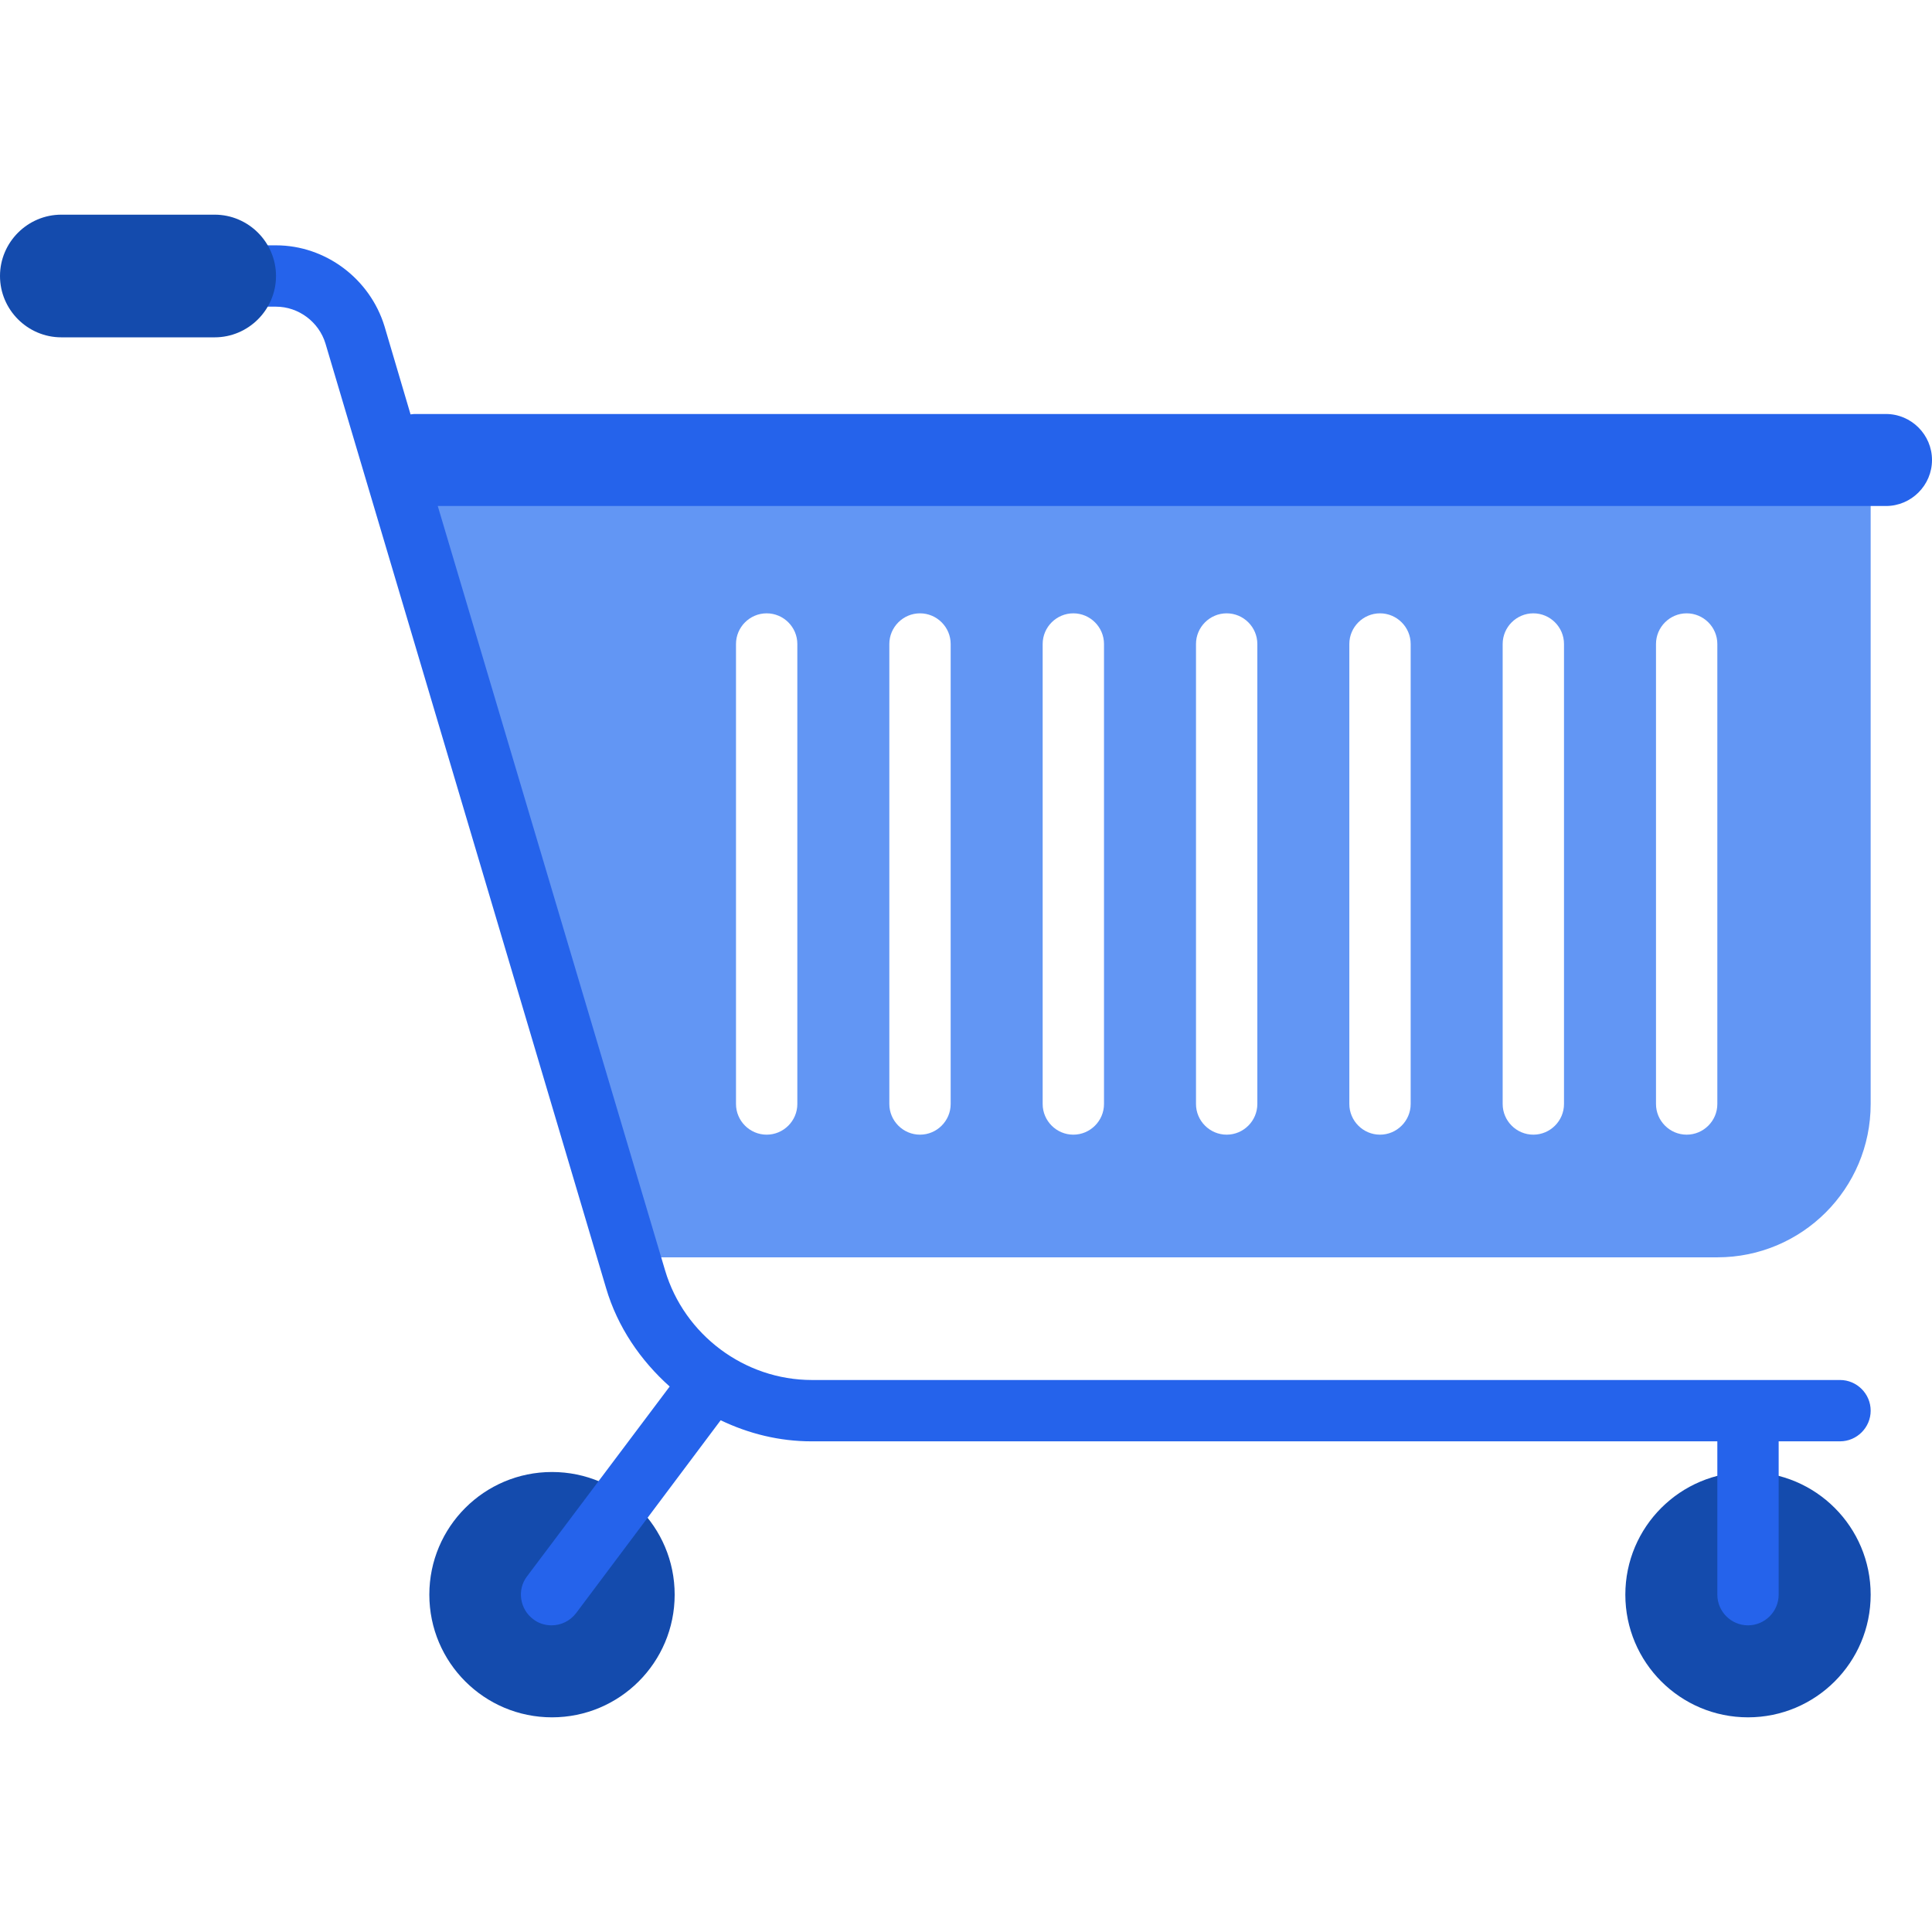 <?xml version="1.0" encoding="utf-8"?>
<!-- Generator: Adobe Illustrator 21.1.0, SVG Export Plug-In . SVG Version: 6.00 Build 0)  -->
<svg version="1.1" id="Capa_1" xmlns="http://www.w3.org/2000/svg" xmlns:xlink="http://www.w3.org/1999/xlink" x="0px" y="0px"
	 viewBox="0 0 504 504" style="enable-background:new 0 0 504 504;" xml:space="preserve">
<style type="text/css">
	.st0{fill:#6296F4;}
	.st1{fill:#144BAD;}
	.st2{fill:#2563EB;}
</style>
<g>
	<g>
		<path class="st0" d="M485.6,114.3c-1.5-1.5-3.5-2.3-5.6-2.3c0,0-0.1,0-0.1,0l-374.5,4.9c-2.5,0-4.9,1.3-6.4,3.3
			c-1.5,2.1-1.9,4.7-1.1,7.1l62.5,195.1c1.1,3.3,4.1,5.6,7.6,5.6h280c22.1,0,40-17.9,40-40V120C488,117.9,487.1,115.8,485.6,114.3z
			 M208,288c0,4.4-3.6,8-8,8s-8-3.6-8-8V168c0-4.4,3.6-8,8-8s8,3.6,8,8V288z M248,288c0,4.4-3.6,8-8,8s-8-3.6-8-8V168
			c0-4.4,3.6-8,8-8s8,3.6,8,8V288z M288,288c0,4.4-3.6,8-8,8s-8-3.6-8-8V168c0-4.4,3.6-8,8-8s8,3.6,8,8V288z M328,288
			c0,4.4-3.6,8-8,8s-8-3.6-8-8V168c0-4.4,3.6-8,8-8s8,3.6,8,8V288z M368,288c0,4.4-3.6,8-8,8s-8-3.6-8-8V168c0-4.4,3.6-8,8-8
			s8,3.6,8,8V288z M408,288c0,4.4-3.6,8-8,8s-8-3.6-8-8V168c0-4.4,3.6-8,8-8s8,3.6,8,8V288z M448,288c0,4.4-3.6,8-8,8s-8-3.6-8-8
			V168c0-4.4,3.6-8,8-8s8,3.6,8,8V288z"/>
	</g>
	<g>
		<circle class="st1" cx="144" cy="416" r="32"/>
	</g>
	<g>
		<circle class="st1" cx="456" cy="416" r="32"/>
	</g>
	<g>
		<path class="st2" d="M492,108H108c-0.3,0-0.6,0.1-0.9,0.1l-6.8-23C96.5,72.7,84.9,64,72,64l0,0v0H56v16h16v0l0,0
			c5.9,0,11.2,4,12.9,9.6L158.1,336c3,10.2,9,18.9,16.6,25.7l-37.2,49.5c-2.7,3.5-1.9,8.6,1.6,11.2c1.4,1.1,3.1,1.6,4.8,1.6
			c2.4,0,4.8-1.1,6.4-3.2l37.7-50.3c7.3,3.5,15.3,5.5,23.7,5.5H448v40c0,4.4,3.6,8,8,8s8-3.6,8-8v-40h16c4.4,0,8-3.6,8-8s-3.6-8-8-8
			H211.8c-17.6,0-33.3-11.8-38.3-28.6L114.2,132H492c6.6,0,12-5.4,12-12S498.6,108,492,108z"/>
	</g>
	<g>
		<path class="st1" d="M56,88H16C7.2,88,0,80.8,0,72l0,0c0-8.8,7.2-16,16-16h40c8.8,0,16,7.2,16,16l0,0C72,80.8,64.8,88,56,88z"/>
	</g>
</g>
</svg>
